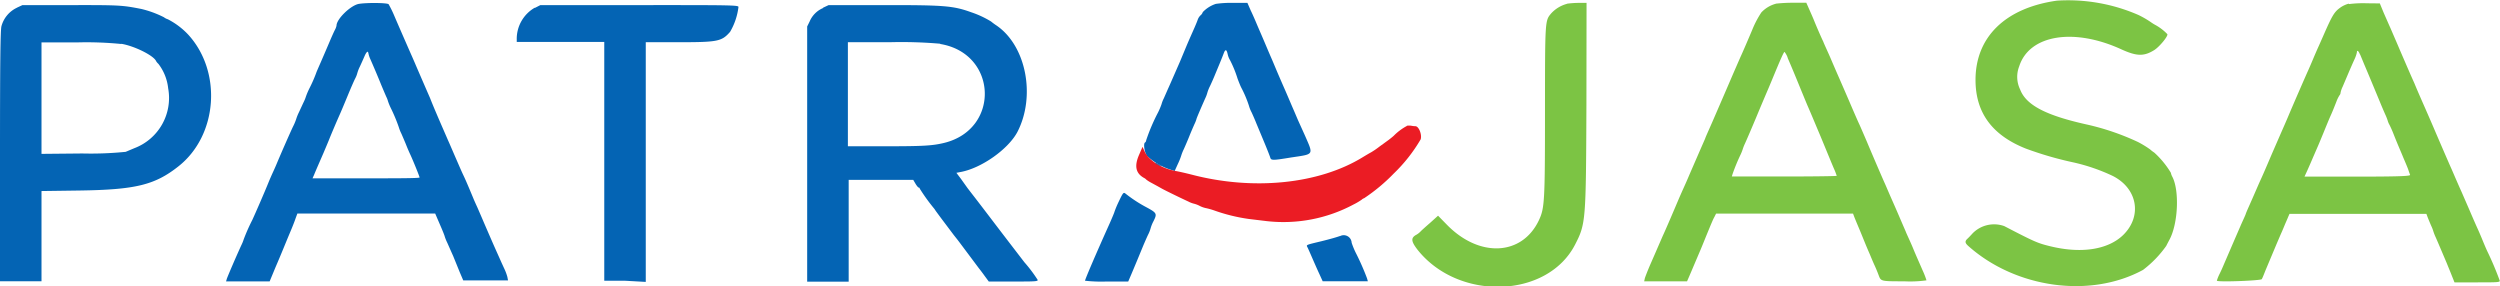 <svg id="svg" xmlns="http://www.w3.org/2000/svg" viewBox="0 0 381.33 43.7"><defs><style>.cls-1{fill:#0464b4;}.cls-1,.cls-2,.cls-3,.cls-4{fill-rule:evenodd;}.cls-2{fill:#7cc444;}.cls-3{fill:#eb1c24;}.cls-4{fill:#345494;}</style></defs><title>logo</title><path id="path0" class="cls-1" d="M54.75.59C53.5.8,51.33,2.9,51.33,3.91a2.4,2.4,0,0,1-.24.64c-.14.26-.52,1.11-.85,1.89s-.91,2.13-1.29,3-.71,1.62-.71,1.66a21.17,21.17,0,0,1-1,2.29,10.8,10.8,0,0,0-.57,1.32,5.73,5.73,0,0,1-.32.8c-.18.37-.51,1.1-.75,1.61a7.21,7.21,0,0,0-.43,1.07,8.23,8.23,0,0,1-.49,1.15c-.44.92-1.84,4.11-2.46,5.6-.13.32-.38.88-.55,1.25s-.52,1.15-.76,1.75c-.48,1.2-1.93,4.54-2.41,5.58a28.75,28.75,0,0,0-1.33,3,5.73,5.73,0,0,1-.32.8c-.64,1.37-2.15,4.86-2.26,5.23l-.11.37h6.65L42,40.82c1-2.31,1.5-3.61,2.32-5.55.29-.68.64-1.57.78-2l.26-.7,10.51,0,10.51,0,.72,1.67c.4.91.72,1.72.72,1.78a6.68,6.68,0,0,0,.4,1c.22.49.62,1.41.89,2l1,2.46.55,1.29h6.83l-.1-.53A7.78,7.78,0,0,0,76.93,41c-.22-.47-.51-1.11-.65-1.43S75.57,38,75,36.69s-1.21-2.78-1.44-3.33l-.74-1.71c-.18-.39-.46-1-.63-1.42-1-2.41-1.27-3-1.61-3.71-.21-.45-.73-1.65-1.17-2.66s-.92-2.14-1.09-2.5c-.28-.66-1.31-3-1.73-4-.12-.28-.59-1.37-1-2.42-.84-1.92-1.7-3.91-2.17-5-.13-.32-.38-.88-.54-1.25-.63-1.42-2.15-4.9-2.76-6.33A16.3,16.3,0,0,0,59.28.65C59.11.42,56,.39,54.75.59m130.71,0a4.81,4.81,0,0,0-2,1.26,1,1,0,0,1-.33.48,1.71,1.71,0,0,0-.43.65c-.06.2-.28.73-.48,1.19s-.74,1.66-1.17,2.67L180,9.36l-.91,2.08c-.34.78-.75,1.72-.92,2.08L177.52,15a4.48,4.48,0,0,0-.35.9,11,11,0,0,1-.52,1.23,29,29,0,0,0-1.82,4.26.45.45,0,0,1-.18.35c-.28.17-.08,1.54.31,2.05a9.66,9.66,0,0,0,3.32,2l.89.3.5-1.1a9.52,9.52,0,0,0,.5-1.24,6.61,6.61,0,0,1,.4-1c.22-.49.6-1.37.85-2s.59-1.4.76-1.79a5,5,0,0,0,.32-.8c0-.09.63-1.57,1.35-3.19a4.71,4.71,0,0,0,.31-.83,5.68,5.68,0,0,1,.4-1c.22-.46.57-1.25.77-1.75l.76-1.83c.21-.51.47-1.16.58-1.46.24-.63.43-.58.59.17a3,3,0,0,0,.35.89A17.18,17.18,0,0,1,188.77,12c.14.37.38,1,.55,1.34a17.47,17.47,0,0,1,1.18,2.78,5,5,0,0,0,.4,1c.22.47.55,1.23.73,1.69l1.18,2.83c.46,1.1.88,2.17.94,2.38.13.46.34.47,3.18,0,3.56-.53,3.43-.32,2.12-3.34L198,18.36c-.16-.37-.49-1.16-.75-1.75s-.85-2-1.33-3.09-1.08-2.48-1.33-3.08-.55-1.31-.67-1.58-.46-1.06-.75-1.75-.66-1.55-.82-1.92-.47-1.08-.68-1.58-.61-1.43-.89-2L190.27.44l-2.17,0a16.2,16.2,0,0,0-2.64.15M2.56,1.19A4.37,4.37,0,0,0,.22,4C.06,4.64,0,9.52,0,23.9v19H6.33V29.14l5.79-.08c8.54-.12,11.5-.84,15.1-3.69,6-4.73,6.69-14.45,1.45-20.13a11.43,11.43,0,0,0-3.07-2.3A1.93,1.93,0,0,1,25,2.63a15.55,15.55,0,0,0-3.47-1.27C18.6.79,18.22.77,10.85.78H3.42l-.86.4m79,0a5.49,5.49,0,0,0-2.74,4.85v.37H92.17l0,18.21,0,18.21,3.13,0L98.5,43V6.44h5c6,0,6.58-.12,7.86-1.58a9.83,9.83,0,0,0,1.28-3.79c0-.28-.82-.3-15.12-.29H82.42l-.84.43m44,0a3.87,3.87,0,0,0-2.09,2.08l-.37.75,0,19.46,0,19.46h6.33V27.44h9.85l.34.58c.19.32.41.59.5.59a.16.16,0,0,1,.15.16,27.91,27.91,0,0,0,2.16,3,2.57,2.57,0,0,1,.25.36c.1.14.73,1,1.42,1.91l1.37,1.82.54.68c.22.28,1,1.33,1.75,2.33s1.44,1.93,1.55,2.07.5.64.85,1.13l.64.87h3.73c3.08,0,3.74,0,3.74-.23A21.93,21.93,0,0,0,156.25,40c-2-2.61-2.23-2.89-5.52-7.21-1.15-1.51-2.25-2.94-2.45-3.19l-.7-.91-1-1.4-.7-.93.62-.12c3.17-.57,7.26-3.45,8.68-6.1C158,14.7,156.55,7,152,3.89a9.43,9.43,0,0,1-.83-.61,14.47,14.47,0,0,0-3-1.4c-2.77-1-4.09-1.11-13.35-1.1h-8.43l-.88.41M18.5,6.68c2,.33,4.94,1.79,5.31,2.64a1.76,1.76,0,0,0,.35.42,7.39,7.39,0,0,1,1.49,3.72A8.19,8.19,0,0,1,20.5,22.6l-1.33.56a53.42,53.42,0,0,1-6.63.25l-6.21.06v-17h5.38a53.75,53.75,0,0,1,6.79.24m124.92,0c8.73,1.44,9.18,13,.58,15.09-1.78.43-3.24.51-8.79.51h-5.88V6.44h6.38a68.39,68.39,0,0,1,7.71.23M56.17,8a4,4,0,0,0,.31,1c.47,1.07,1.11,2.56,1.69,4,.29.69.63,1.49.76,1.78a3.25,3.25,0,0,1,.24.62,8.21,8.21,0,0,0,.4,1,25.16,25.16,0,0,1,1.26,3,6.17,6.17,0,0,0,.4,1c.21.49.56,1.29.76,1.8s.48,1.14.61,1.41c.46,1,1.4,3.33,1.4,3.46s-3.67.13-8.16.13H47.67l.24-.54c.12-.3.37-.88.55-1.3l.87-2c.29-.68.67-1.58.84-2,.3-.77,1.14-2.74,1.66-3.91.17-.37.69-1.61,1.16-2.75s1-2.37,1.19-2.73a3.78,3.78,0,0,0,.32-.81,5.69,5.69,0,0,1,.39-1c.22-.47.53-1.17.7-1.56.29-.7.58-.93.58-.46M170.67,30.7a15.41,15.41,0,0,0-.67,1.58c0,.07-.33.87-.73,1.77-2.25,5-3.77,8.58-3.77,8.77a22.2,22.2,0,0,0,3.3.12h3.29l.48-1.12c.46-1.08,1.05-2.5,1.79-4.3.19-.45.52-1.21.74-1.68a5,5,0,0,0,.4-1,5.63,5.63,0,0,1,.45-1.11c.57-1.15.52-1.25-1.15-2.15a20.55,20.55,0,0,1-3.15-2.07c-.28-.21-.36-.11-1,1.23M204.37,36c-.3.13-1.53.48-2.75.78-2.56.62-2.39.54-2.16,1,.1.2.42.93.72,1.62s.77,1.76,1.06,2.38l.51,1.12h6.89l-.13-.46a38.11,38.11,0,0,0-1.61-3.68,12.09,12.09,0,0,1-.73-1.73,1.21,1.21,0,0,0-1.8-1"/><path id="path1" class="cls-2" d="M313.74.1c-7.85,1.11-12.41,5.54-12.41,12.09,0,5,2.54,8.44,7.69,10.48a52.93,52.93,0,0,0,7.23,2.1,28.53,28.53,0,0,1,6,2.06c3.78,1.9,4.54,6.12,1.62,9-2.33,2.27-6.45,2.9-11.23,1.71-1.84-.45-2.34-.67-6.92-3.05a4.59,4.59,0,0,0-4.82,1.09c-.29.32-.65.7-.82.85-.4.38-.36.64.17,1.11,7.25,6.44,18.6,8,26.63,3.63a16.64,16.64,0,0,0,3.54-3.66c.19-.38.43-.83.52-1,1.29-2.45,1.51-7.43.41-9.55a1.94,1.94,0,0,1-.22-.6,13.69,13.69,0,0,0-2.53-3.08,5.14,5.14,0,0,1-.64-.49,15.06,15.06,0,0,0-1.85-1.13,37.79,37.79,0,0,0-7.9-2.69c-6.18-1.38-9.17-2.95-10.07-5.31A4.4,4.4,0,0,1,308,10.1c1.55-4.81,8.37-5.91,15.67-2.53,2.24,1,3.33,1.06,4.92.07.78-.49,2.13-2.11,2-2.43a7.51,7.51,0,0,0-1.79-1.38,6.76,6.76,0,0,1-.74-.46,14.18,14.18,0,0,0-1.87-1.08A26.82,26.82,0,0,0,313.74.1M239,.59a5,5,0,0,0-2.4,1.46c-.94,1.12-.93,1-.94,14.81,0,14-.06,14.89-.94,16.76-2.57,5.4-9.06,5.72-14,.68l-1.37-1.4L218.13,34c-.67.58-1.33,1.17-1.47,1.33a2.93,2.93,0,0,1-.59.46c-.9.48-.86,1,.17,2.33,6.27,7.85,19.76,7.4,24-.79,1.65-3.21,1.67-3.52,1.74-21.38L242,.44l-1.21,0a14.18,14.18,0,0,0-1.8.13m31.89,0a4.68,4.68,0,0,0-2.22,1.33,15,15,0,0,0-1.4,2.68c-.61,1.45-1.48,3.46-1.69,3.91-.13.28-.65,1.48-1.17,2.67-.93,2.17-1.61,3.74-3.24,7.5-.48,1.1-1,2.23-1.08,2.5l-.84,1.92-1.59,3.66c-.21.51-.59,1.37-.84,1.92s-.56,1.26-.7,1.58c-.66,1.56-2,4.71-2.49,5.75l-.8,1.84c-.15.36-.63,1.45-1.05,2.41s-.82,2-.88,2.21l-.1.46h6.54l.31-.71c.17-.39.5-1.16.73-1.71l.92-2.16c.28-.64.82-2,1.2-2.92s.82-2,1-2.29l.27-.54h20.89l.2.54c.12.3.44,1.07.71,1.71.54,1.27,1,2.49,1.63,3.91.21.51.54,1.3.75,1.75s.47,1.1.59,1.42c.38,1,.24,1,3.93,1a17.9,17.9,0,0,0,3.39-.15,12.57,12.57,0,0,0-.6-1.54c-.33-.77-1-2.26-1.43-3.31s-1-2.22-1.13-2.58l-.83-1.92c-.29-.69-.67-1.55-.83-1.92s-.54-1.22-.84-1.91-.63-1.48-.76-1.75c-.34-.76-1.79-4.11-2.65-6.17-.43-1-.95-2.21-1.16-2.67-.33-.7-1-2.26-1.6-3.66-.25-.58-1.36-3.14-1.67-3.84-.16-.36-.65-1.49-1.08-2.5s-1-2.2-1.17-2.66C277.74,5.6,277,3.87,276.65,3c-.07-.18-.36-.84-.63-1.45l-.5-1.13-2,0a23.54,23.54,0,0,0-2.66.14m87.39,0a4.16,4.16,0,0,0-1.18.53c-1,.7-1.26,1.08-2.77,4.54l-.63,1.42c-.19.41-.58,1.31-.87,2s-.66,1.55-.83,1.91c-.36.81-1.76,4-2.79,6.42-.41,1-1.13,2.61-1.59,3.67l-1.05,2.41c-.9,2.12-1.47,3.43-1.74,4-.17.37-.69,1.57-1.17,2.67s-1,2.23-1.08,2.5-.51,1.14-.84,1.92l-.83,1.91-1.69,3.92c-.13.32-.43,1-.65,1.43a6.46,6.46,0,0,0-.4,1c0,.25,6.71,0,6.85-.23s.33-.74.57-1.34l.84-2,.84-2,.66-1.54c.13-.27.38-.87.57-1.33s.44-1,.55-1.29l.2-.46h20.88l.2.54c.12.3.35.86.52,1.25a5.4,5.4,0,0,1,.32.8,7.5,7.5,0,0,0,.39,1c.44,1,1,2.34,1.65,3.86.22.55.59,1.43.81,2l.4,1h3.46c2.81,0,3.45,0,3.45-.23a47.82,47.82,0,0,0-1.91-4.52c-.13-.27-.47-1.06-.75-1.75s-.66-1.55-.83-1.92-.69-1.56-1.16-2.66l-1.16-2.67c-.17-.37-.55-1.23-.85-1.92s-.63-1.47-.76-1.75c-.28-.62-1.62-3.71-2.74-6.33-.47-1.1-1-2.3-1.16-2.67s-.54-1.22-.84-1.91-.68-1.57-.85-2c-.58-1.29-.93-2.1-2.24-5.13-.11-.27-.45-1.06-.75-1.75s-.66-1.55-.83-1.91l-.88-2L363,.52,361,.5a17.14,17.14,0,0,0-2.69.12M360,8.32l.62,1.5c.6,1.4,1.73,4.13,2.42,5.79.2.5.55,1.31.76,1.79a7.71,7.71,0,0,1,.4,1,2.72,2.72,0,0,0,.26.62c.15.28.42.88.6,1.34.79,2,1,2.4,1.55,3.75.34.78.68,1.6.75,1.83s.19.55.25.71-.33.29-8,.29h-8.1l.4-.87c.22-.49.64-1.44.93-2.13l.76-1.75c.12-.27.48-1.14.8-1.92s.81-2,1.11-2.66.68-1.63.86-2.09a4.85,4.85,0,0,1,.49-1,.61.61,0,0,0,.15-.37,3.71,3.71,0,0,1,.32-.93l.85-2c.29-.68.71-1.64.93-2.12A5,5,0,0,0,359.5,8c0-.42.24-.27.47.3m-87.31.5c.58,1.33,1.07,2.51,2,4.79.47,1.14.95,2.31,1.07,2.58s.46,1.06.75,1.75l.84,2c.29.67.65,1.55,1.66,4,.17.41.5,1.21.74,1.77a10.26,10.26,0,0,1,.44,1.13c0,.05-3.61.1-8,.1h-8l.11-.37a29.31,29.31,0,0,1,1.24-3,7.14,7.14,0,0,0,.34-.88,7.2,7.2,0,0,1,.32-.79c.34-.75,1.14-2.62,1.77-4.13.83-2,1.31-3.11,1.58-3.75.16-.36.49-1.15.74-1.75,1.38-3.34,1.82-4.33,1.94-4.33a3.07,3.07,0,0,1,.48.88"/><path id="path2" class="cls-3" d="M214.58,19.22a8.3,8.3,0,0,0-2,1.5c-.2.18-.54.45-.75.61l-1.38,1a12.27,12.27,0,0,1-1.34.92c-.18.09-.74.42-1.25.73-6.67,4.1-16.67,5.12-26.08,2.66-.82-.21-1.94-.47-2.48-.56-2.06-.37-4-1.58-4.64-2.84l-.39-.84-.54,1.25c-.73,1.7-.49,2.79.77,3.49a1.15,1.15,0,0,1,.36.27,5.23,5.23,0,0,0,.75.47l.92.5.75.42c.49.27,2.7,1.35,4,1.95a3.65,3.65,0,0,0,.84.32,3.9,3.9,0,0,1,.86.33,3.65,3.65,0,0,0,.9.33,11,11,0,0,1,1.47.42,26.57,26.57,0,0,0,5.14,1.25l2.74.33a22.66,22.66,0,0,0,13.21-2.53,9.72,9.72,0,0,0,1.26-.74,1,1,0,0,1,.38-.23,27.25,27.25,0,0,0,4.51-3.76,24,24,0,0,0,4.11-5.22c.22-.74-.29-2-.81-2a3.46,3.46,0,0,1-.62-.07,2.16,2.16,0,0,0-.67,0"/><path id="path3" class="cls-4" d="M176.17,24.85a1.44,1.44,0,0,0,.5.34c.27.14.5.22.5.18s-.23-.2-.5-.35-.5-.22-.5-.17"/><path id="path4" class="cls-4" d="M-11.5-17.39"/></svg>